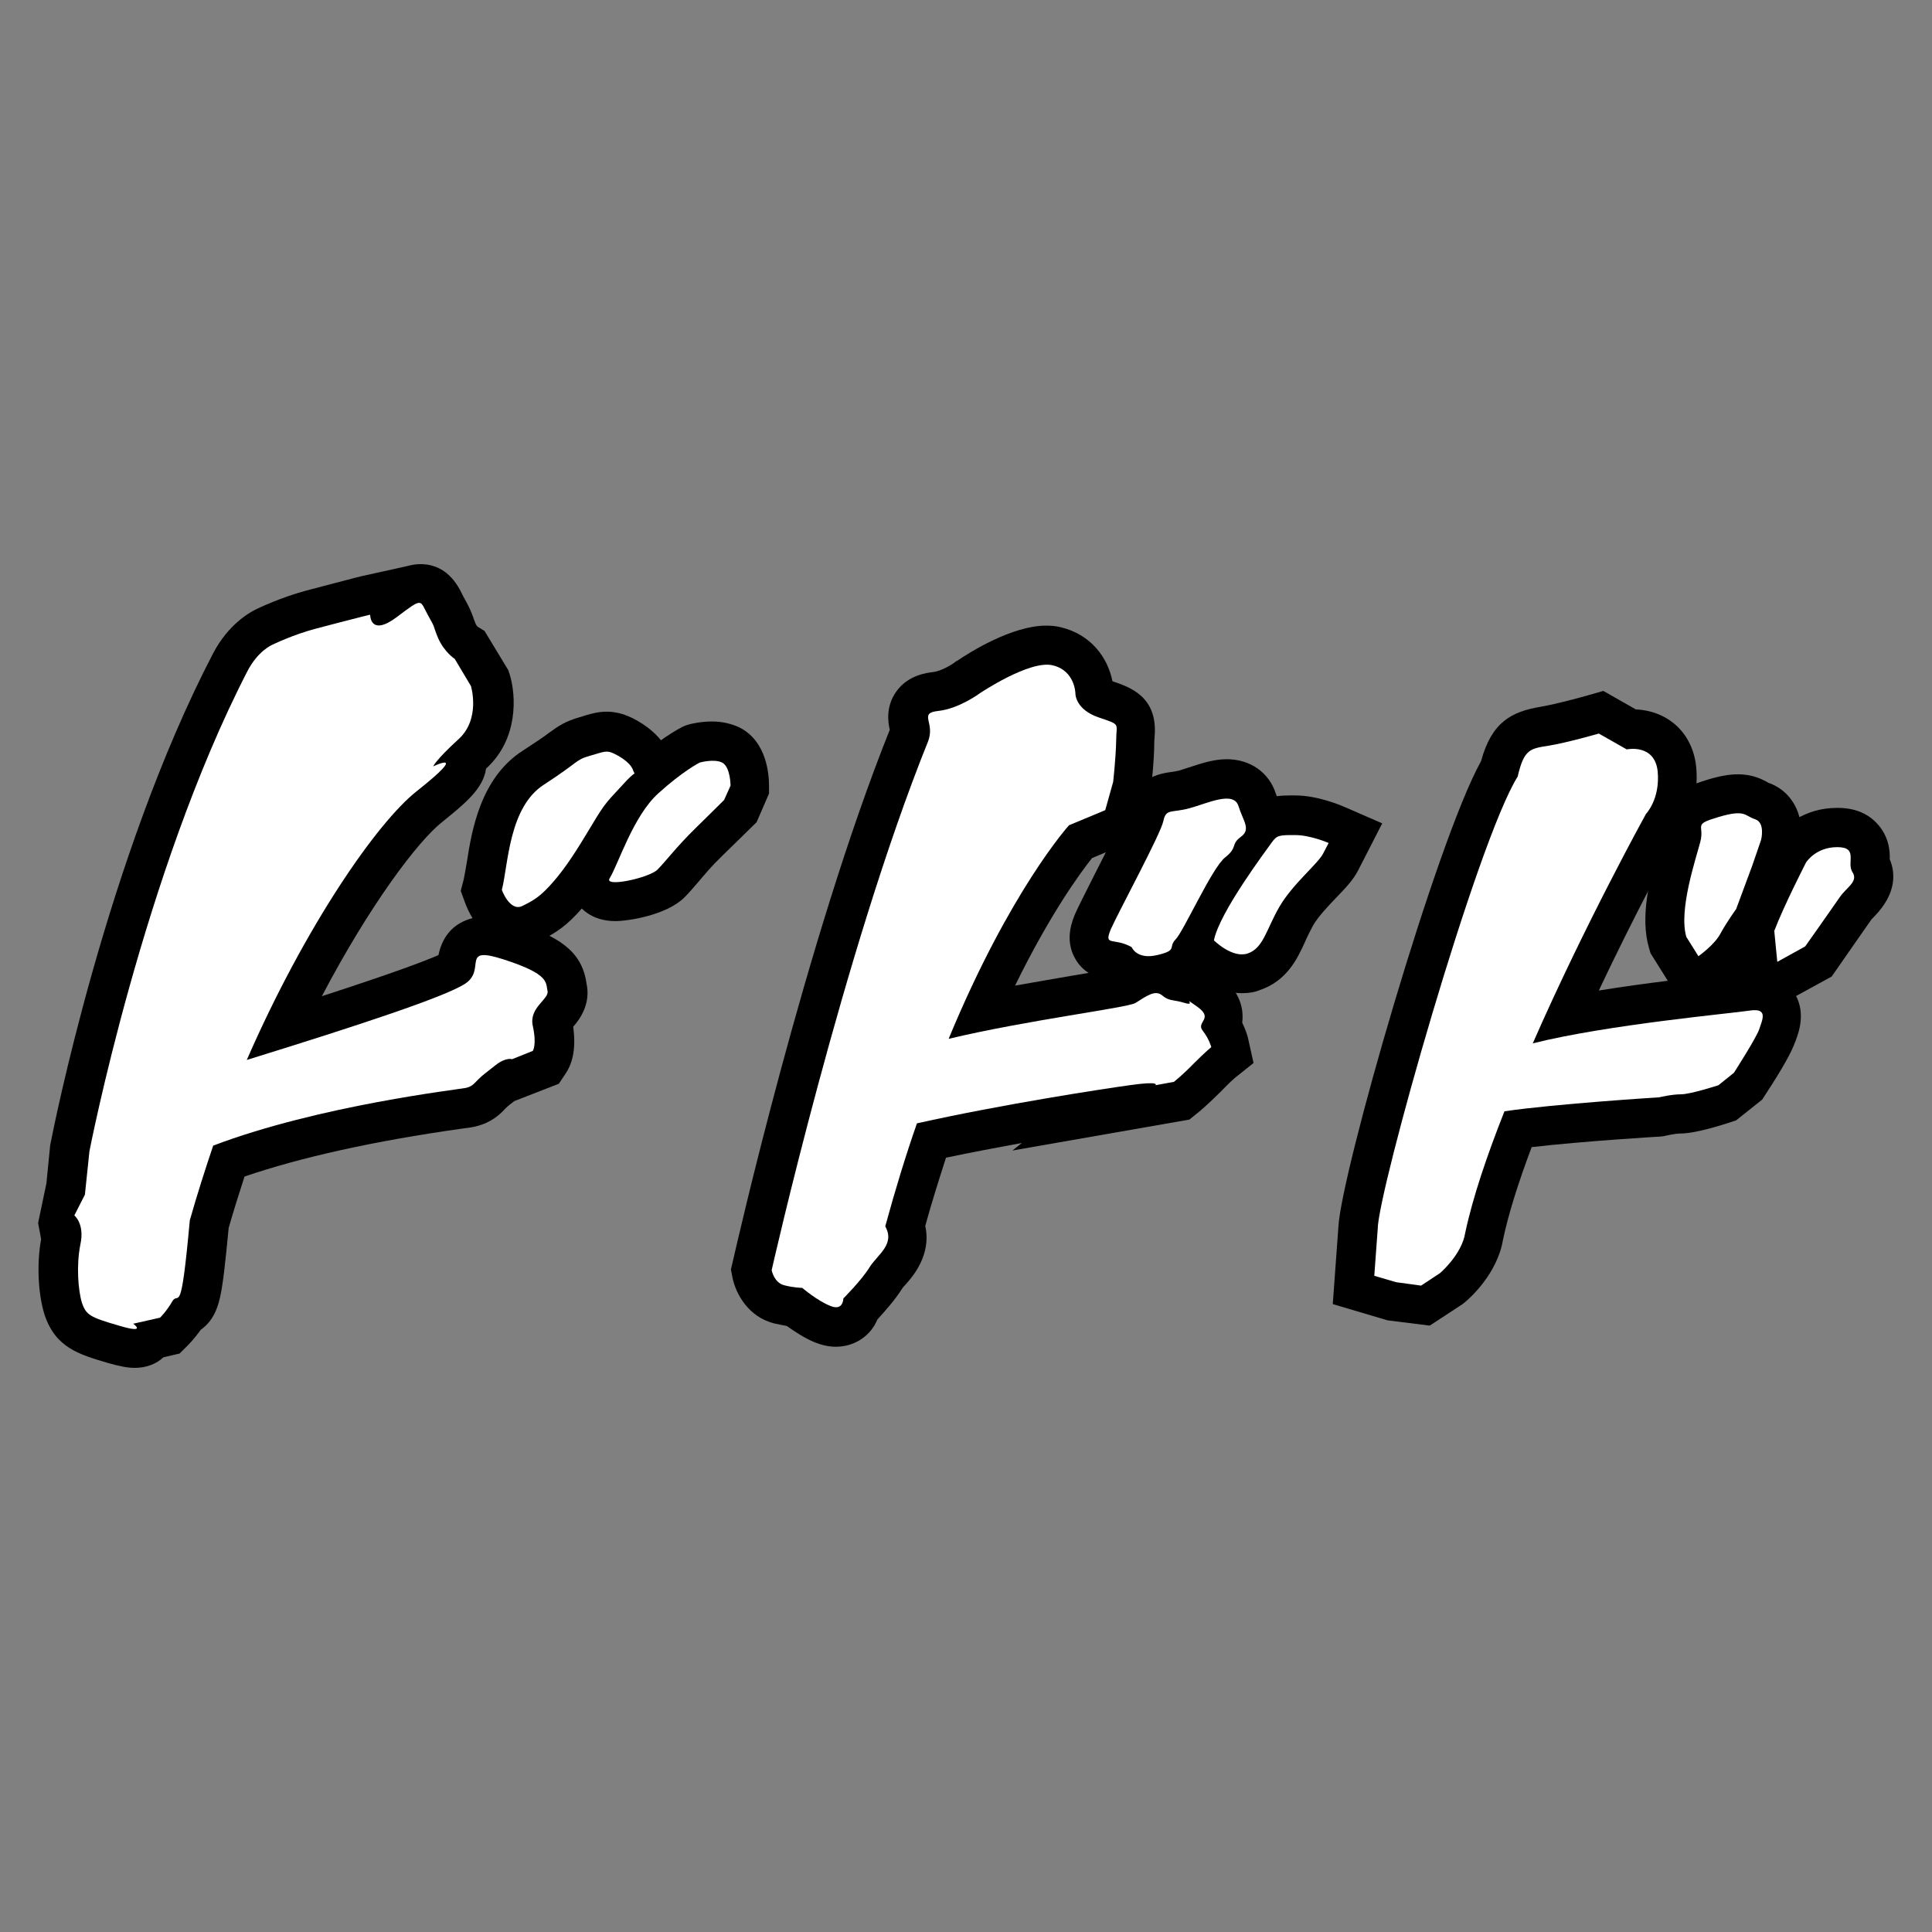 <!--?xml version="1.0" encoding="utf-8"?-->
<!-- Generator: Adobe Illustrator 22.1.0, SVG Export Plug-In . SVG Version: 6.00 Build 0)  -->
<svg version="1.1" id="_x35_" xmlns="http://www.w3.org/2000/svg" xmlns:xlink="http://www.w3.org/1999/xlink" x="0px" y="0px" viewBox="0 0 512 512" style="enable-background:new 0 0 512 512;" xml:space="preserve">
<rect x="0" y="0" width="512" height="512" fill="#808080" stroke="none"/>
<style type="text/css">
	.st0{fill:#000000;}
	.st1{fill:#FFFFFF;}
</style>
<g>
	<path class="st0" d="M221.5,356.9c-1.8,0-3.6-0.4-5.4-1.1c-2.8-1.1-5.6-3-7.6-4.4c-1-0.2-2.1-0.4-3.4-0.7
		c-6.7-1.7-10.1-7.7-11-12.2l-0.4-2.1l0.5-2.1c0.8-3.5,19.4-85.5,41.6-140.9c-0.4-1.7-1.2-6,1.7-10.1c3.1-4.4,8.1-5,9.8-5.2
		c2-0.2,5.1-2,6-2.8l0.2-0.1l0.2-0.1c3.2-2.2,14.5-9.3,23.5-9.3c1.3,0,2.6,0.1,3.8,0.4c8.2,1.9,12.6,8.2,13.8,14.3l0.2,0.1
		c4.4,1.5,11.8,4,11,14.4c0,0.5-0.1,0.9-0.1,1.4c0,5.3-0.8,11.8-0.8,12.1l-0.1,0.8l-3.7,13.1l-11.9,5c-3.1,3.9-11.1,14.8-20.4,33.8
		c5.6-1,10.9-1.9,15.5-2.7c4.6-0.8,9.8-1.6,11.9-2.1c0,0,0,0,0,0c2.4-1.5,5.6-3.5,9.8-3.5c2.6,0,5,0.7,7.1,2.2l1.6,0
		c3.4,0,5.3,1.4,8.2,3.4c4.6,3.3,6.7,7.8,6.1,12.5c1,2.1,1.5,3.8,1.6,4.4l1.4,6.3l-5,4c0,0,0,0,0,0c0,0-1.3,1.1-3.7,3.6
		c-3.4,3.4-5.9,5.5-6.2,5.7l-2.1,1.7l-46.9,8.2l2.5-2c-6.5,1.2-13.5,2.5-20.1,3.9c-1.9,5.9-3.8,11.9-5.5,18.1
		c1.7,7.6-3.3,13.4-5.2,15.5c-0.4,0.4-0.9,1-1,1.2c-1.8,2.9-4.6,6-6.5,8.1C230.8,353.9,226.6,356.9,221.5,356.9
		C221.5,356.9,221.5,356.9,221.5,356.9z"></path>
	<path class="st0" d="M304.4,263.8c-4.5,0-8.1-1.7-10.7-4.1c-1.6-0.3-6.4-1.1-8.9-5.9c-2.7-5-0.6-9.9,0.2-11.8
		c0.9-2,2.6-5.3,5.3-10.7c2.5-4.9,7.1-13.9,8-16.3c1.4-6.1,5.4-9.6,12-10.4c0.8-0.1,1.4-0.2,2.2-0.4c0.7-0.2,1.5-0.5,2.5-0.8
		c3.1-1,6.5-2.2,10.1-2.2c6.2,0,11.2,3.5,13,9.1c0.2,0.6,0.5,1.2,0.7,1.9c0.7,1.8,1.7,4,1.8,6.7c0.1,3.9-1.4,7.4-4.3,10.1
		c-0.8,1.8-2.1,3.8-4.7,5.9c-1.4,1.8-4.5,7.6-6.2,10.8c-2.5,4.7-3.9,7.3-5.3,9.1c-2.3,6.2-8.3,7.6-11,8.3
		C307.5,263.6,305.9,263.8,304.4,263.8C304.4,263.8,304.4,263.8,304.4,263.8z"></path>
	<path class="st0" d="M329.1,263.2c-7.4,0-13.1-5.2-14.7-6.8l-3.8-3.9l1-5.3c1.2-6.2,5.9-14.7,15.9-28.5c0.4-0.6,0.7-1,0.9-1.3
		c4.1-6,9.1-6.6,13.5-6.6c0.4,0,0.8,0,1.3,0c5.9,0,11.8,2.5,13,3l10.1,4.4l-6.4,12.5c-1.3,2.5-3.2,4.5-5.7,7.1
		c-2.2,2.3-4.9,5.1-6.3,7.6c-0.8,1.5-1.5,2.9-2.1,4.3c-2,4.4-4.8,10.3-12,12.7C332.4,263,330.8,263.2,329.1,263.2
		C329.1,263.2,329.1,263.2,329.1,263.2z"></path>
	<path class="st0" d="M35.7,362.5c-1.8,0-4-0.4-7.1-1.3c-7.8-2.3-13.9-4.1-16.8-12.8c-1.7-5.4-2.1-13.5-0.9-20l-0.8-4.3l2.2-10.5
		l1-10.1l0.1-0.5c0.6-3.1,14.9-75.8,43.1-129.9c4-7.6,9.5-10.7,11.3-11.6c0.8-0.4,6.7-3.2,13.4-5l6.1-1.6c6.1-1.6,8.4-2.2,8.5-2.2
		L108,150c1.1-0.3,2.2-0.5,3.4-0.5c4.7,0,8.4,2.5,10.9,7.6c0.1,0.3,0.3,0.6,0.5,1c1.5,2.7,1.9,3.6,2.5,5.2c0.1,0.4,0.3,0.8,0.7,1.9
		c0.2,0.5,0.5,0.8,0.6,0.9l1.8,1.1l6.3,10.4l0.4,1.2c1.7,5.6,2.3,17.1-6.3,24.9c-0.7,5.4-5.9,9.5-11.7,14.2
		c-6.3,5-19,21.7-31.8,46.1c18.8-6.1,27.3-9.3,30.9-10.9c2-9.7,10.5-10.2,12.3-10.2c2.3,0,4.9,0.5,8.6,1.7
		c10.6,3.5,17,7.2,18.3,15.8l0,0.1c1.3,5.6-1.9,9.8-3.5,11.6c0.9,6.4-0.5,10.2-2,12.4l-1.8,2.7l-11.8,4.6l-1.3,1
		c-0.5,0.4-0.8,0.7-1.2,1.1c-1.2,1.3-3.5,3.6-7.7,4.6c-0.7,0.2-1.4,0.3-3.7,0.6c-23.4,3.3-42.7,7.6-57.6,12.7
		c-1.5,4.6-2.9,9.1-4.2,13.6c-0.9,9.4-1.5,14.8-2.2,18c-0.4,1.8-1.3,6.3-5.2,9c-1.7,2.4-3.2,3.9-3.5,4.2l-2.1,2.1l-4.3,1
		C41.4,361.5,38.7,362.5,35.7,362.5C35.7,362.5,35.7,362.5,35.7,362.5z"></path>
	<path class="st0" d="M137.3,250.7c-7.4,0-12.1-6-14.1-11.6l-1.1-3l0.8-3.1c0.2-1,0.5-2.6,0.8-4.4c1.3-8.4,3.6-22.5,14.9-29.7
		c3.7-2.4,5.6-3.7,6.9-4.7c2.5-1.8,4.2-3,8-4.1c0.6-0.2,1.1-0.3,1.6-0.5c1.7-0.5,3.5-1,5.7-1c3,0,5.3,1,6.8,1.7
		c3.4,1.7,7.8,4.8,9.7,9.5c1.5,2.8,1.7,6.1,0.4,9c-1.1,2.6-3,4-3.6,4.4c-0.1,0.1-0.5,0.5-1.3,1.4c-0.8,0.9-1.5,1.7-2.1,2.4
		c-1.9,2.1-2.5,2.7-5,7c-4.3,7.2-7.3,11.9-11.1,16.3c-4.3,5-7.2,6.9-11.5,9C141.2,250.3,139.2,250.7,137.3,250.7
		C137.3,250.7,137.3,250.7,137.3,250.7z"></path>
	<path class="st0" d="M163.1,244.1c-6.5,0-9.6-3.6-10.8-5.8c-2-3.5-1.8-7.6,0.3-11.1c0.3-0.5,1.1-2.5,1.8-3.8
		c2.8-6.4,6.6-15.1,12.9-20.9c7.3-6.6,12.5-9.3,13.4-9.8l0.9-0.4l0.9-0.3c0.7-0.2,3.3-0.8,6.2-0.8c2.7,0,5.2,0.6,7.3,1.6
		c7.3,3.7,7.8,12.7,7.8,15.4l0,2.1l-3.3,7.6l-9.2,9c-2.7,2.6-4.6,4.9-6.3,6.9c-1.3,1.5-2.4,2.8-3.6,4
		C176.6,242.6,166.3,244.1,163.1,244.1L163.1,244.1z"></path>
	<path class="st0" d="M367.7,349.9l-14.5-4.3l1.5-20.6c0.8-14.3,25.9-101.9,37.8-123.3c2.8-10.3,8-13.1,15.8-14.4l0.5-0.1
		c3.5-0.6,9.8-2.3,11.9-2.9l4.2-1.2l8.6,4.9c8.7,0.4,15.1,6.4,16,15.2c0.8,8-2,14.7-5.1,18.5c-2.2,4.1-11.2,20.7-20.7,40.8
		c12.4-2,24.9-3.4,32.4-4.2c2.6-0.3,5.1-0.6,5.7-0.7c1-0.2,2-0.2,3-0.2c4.3,0,8,1.8,10.3,5.1c3.7,5.2,1.7,10.8,0.8,13.2
		c-0.1,0.2-0.1,0.4-0.2,0.5c-0.8,2.4-3.4,7.1-7.8,13.8l-0.9,1.4l-6.9,5.5l-1.8,0.6c-5.9,1.9-10.3,2.9-13.1,2.9l-0.1,0
		c-0.7,0-2.5,0.3-3.3,0.5l-0.9,0.2l-0.9,0.1c-0.2,0-20.3,1.2-34.1,2.8c-3.6,9.6-6.2,17.9-7.6,24.6c-1.5,8.9-8.7,15.4-10.2,16.6
		l-0.5,0.4l-8.7,5.7L367.7,349.9z"></path>
	<path class="st0" d="M437.4,252.6l-0.4-1.4c-2.4-8.2,0.1-18.4,2.9-28.2c0.3-0.9,0.5-1.6,0.6-2.2c-0.9-10.3,7.9-12.9,12.1-14.2
		c3.3-1,5.8-1.4,8-1.4c4,0,6.5,1.4,7.8,2.1c0,0,0.1,0,0.1,0.1c6.9,2.3,10.4,9.8,8.3,17.9l-0.1,0.4l-2.5,7.2l-4.9,13.1l-0.9,1.2
		c-0.6,0.8-2.3,3.2-3.3,5.1c-2.6,4.8-7.6,8.6-9.1,9.6l-8.9,6.2L437.4,252.6z"></path>
	<path class="st0" d="M459.7,245.1l0.9-2.3c2.7-7,8.6-18.6,8.8-19l0.2-0.4l0.2-0.3c2.5-4.2,8.5-9,17-9l0.2,0c4.4,0,7.9,1.4,10.4,4.1
		c3.2,3.4,3.5,7.4,3.4,9.5c1.5,3.6,1.9,9-4.1,15.2c-0.2,0.2-0.5,0.5-0.7,0.7c-1.8,2.6-8.9,12.7-9.2,13.2l-1.4,2l-23.4,12.8
		L459.7,245.1z"></path>
	<path class="st1" d="M207.8,340.6c2.7,0.7,4.8,0.7,4.8,0.7s4.1,3.5,7.5,4.8c3.4,1.4,3.4-2,3.4-2s4.8-4.8,6.9-8.2
		c2.1-3.4,6.9-6.1,4.2-10.9c2.7-9.9,5.5-19,8.4-27.3c22.8-5.1,49.8-9.2,56.3-10.1c8.4-1.2,6.9,0,6.9,0l4.9-0.9c0,0,2.3-1.8,5.3-4.9
		c3.1-3.1,4.6-4.3,4.6-4.3s-0.5-2.1-2.3-4.4c-1.8-2.3,3.1-3.1-1.4-6.3c-4.5-3.2,0,0-3.3-1s-4.1-0.4-6-2c-1.9-1.6-4.2,0.2-7.1,2
		c-2.2,1.3-28.5,4.5-49.5,9.5c16.3-39.4,31.9-56.6,31.9-56.6l9.6-4l2.1-7.5c0,0,0.7-6.2,0.8-10.9c0-4.8,1.4-4.1-4.7-6.2
		c-6.1-2.1-6.1-6.2-6.1-6.2s0-6.2-6.1-7.6s-19.2,7.4-19.2,7.4s-5.5,4.1-11,4.7c-5.5,0.6-0.7,3-2.8,8.2c-22.3,55.3-41.4,140-41.4,140
		S205.1,339.9,207.8,340.6z"></path>
	<path class="st1" d="M299.9,251c0,0,1.3,3.4,6.8,2.1c5.5-1.3,2.8-2,4.8-4.1c2.1-2,9.7-19.1,13.2-21.8c3.4-2.7,1.4-3.4,4.1-5.4
		c2.8-2,0.7-4.1-0.6-8.2c-1.3-4.1-8.2-0.7-13,0.6c-4.8,1.3-6.2,0-6.9,3.4c-0.7,3.4-11.8,23.9-13.9,28.6
		C292.4,251,295.1,248.3,299.9,251z"></path>
	<path class="st1" d="M339,240.4c3.5-6.1,10.4-11.6,11.7-14.3c1.4-2.7,1.4-2.7,1.4-2.7s-4.8-2.1-8.9-2.1c-4.1,0-4.8,0-6.2,2
		c-1.4,2-13.8,18.4-15.3,25.9c0,0,4.8,4.8,8.9,3.5C334.8,251.3,335.5,246.5,339,240.4z"></path>
	<path class="st1" d="M21.3,329.8c-1.1,5.5-0.6,12.1,0.4,15.4c1.1,3.3,2.2,3.9,9.8,6.1c7.7,2.3,3.8-0.5,3.8-0.5l7.1-1.6
		c0,0,1.7-1.6,3.3-4.4c1.7-2.7,2.2,5,4.6-21.4c1.9-6.7,4-13.3,6.2-19.8c28.2-10.7,65.2-14.9,67-15.3c2.2-0.5,2.2-1.6,5-3.8
		c2.8-2.2,0,0,2.8-2.2c2.8-2.2,4.4-1.6,4.4-1.6l5.5-2.2c0,0,1.1-1.6,0-6.6c-1.1-4.9,4.4-7.1,3.9-9.3s0.6-4.4-11.5-8.3
		c-12-3.9-4.4,2.7-10.5,6.5c-5.4,3.4-27,10.6-57.7,20.1c15.5-35.5,34.5-62.9,45-71.2c14.4-11.4,4.4-6.6,4.4-6.6s0.6-1.6,6.6-7.1
		c6.1-5.4,3.4-14.2,3.4-14.2l-4.3-7.2c0,0-2.7-1.7-4.4-5.5c-1.6-3.9-0.5-2.2-2.7-6.1c-2.2-3.9-1.1-4.9-8.2,0.5
		c-7.2,5.4-7.1-0.6-7.1-0.6s-2.2,0.5-8.3,2.1c-6.1,1.6,0,0-6.1,1.6c-6.1,1.6-11.6,4.3-11.6,4.3s-3.8,1.6-6.6,7.1
		C38,231.4,23.7,305.1,23.7,305.1l-1.2,11.5l-2.8,5.5C19.7,322.1,22.5,324.3,21.3,329.8z"></path>
	<path class="st1" d="M138.4,240.1c3.3-1.6,5-2.7,8.3-6.5c3.3-3.8,6.1-8.2,10-14.7c3.9-6.6,4.4-6.6,8.3-10.9
		c3.9-4.4,3.3-2.2,2.8-3.8c-0.5-1.7-2.7-3.3-4.9-4.4c-2.2-1.1-2.7-0.6-6.6,0.5c-3.9,1.1-2.8,1.6-12.1,7.6c-9.4,6-9.5,21.3-11.2,27.9
		C132.9,235.7,135.1,241.7,138.4,240.1z"></path>
	<path class="st1" d="M174.2,230.5c2.2-2.2,5-6,10-10.9c5-4.9,7.7-7.6,7.7-7.6l1.7-3.8c0,0,0-4.9-2.2-6.1c-2.2-1.1-6,0-6,0
		s-4.4,2.2-11,8.2c-6.6,6-10.5,18.6-12.8,22.4C159.8,235.3,171.9,232.7,174.2,230.5z"></path>
	<path class="st1" d="M439.3,204.4c-0.8-7.4-8.2-5.8-8.2-5.8l-7.4-4.2c0,0-8.3,2.4-13.2,3.2c-4.9,0.8-6.6,0.8-8.3,8.2
		c-10.8,17.2-37.1,110.1-37.1,120l-0.9,12.3l5.8,1.7l6.6,0.9l5-3.3c0,0,5.8-4.9,6.7-10.7c2-9.4,5.8-20.6,10.4-32.2
		c13.7-2,41-3.7,41-3.7s3.3-0.8,5.8-0.8c2.5,0,9.9-2.4,9.9-2.4l4.1-3.3c0,0,5.8-9,6.7-11.5c0.8-2.5,2.5-5.7-2.4-5
		c-4.3,0.7-37.7,3.7-57.6,8.7c13.8-31.5,30-60.8,30-60.8S440,211.8,439.3,204.4z"></path>
	<path class="st1" d="M446.9,248.3l3.2,5.1c0,0,4.3-3,5.9-6.1c1.7-3.1,4.1-6.4,4.1-6.4l4.3-11.6l2.3-6.7c0,0,1.2-4.6-1.6-5.5
		c-2.8-0.9-2.5-2.7-9.6-0.6c-7.1,2.1-3.7,2-4.9,6.6S444.8,241.2,446.9,248.3z"></path>
	<path class="st1" d="M486.9,224.5c-5.8,0-8.3,4.1-8.3,4.1s-5.9,11.5-8.4,18.1l0.8,8.2l7.4-4.1c0,0,7.5-10.6,9.2-13.1
		c1.7-2.5,5-4.1,3.3-6.6C489.3,228.6,492.6,224.5,486.9,224.5z"></path>
</g>
</svg>
